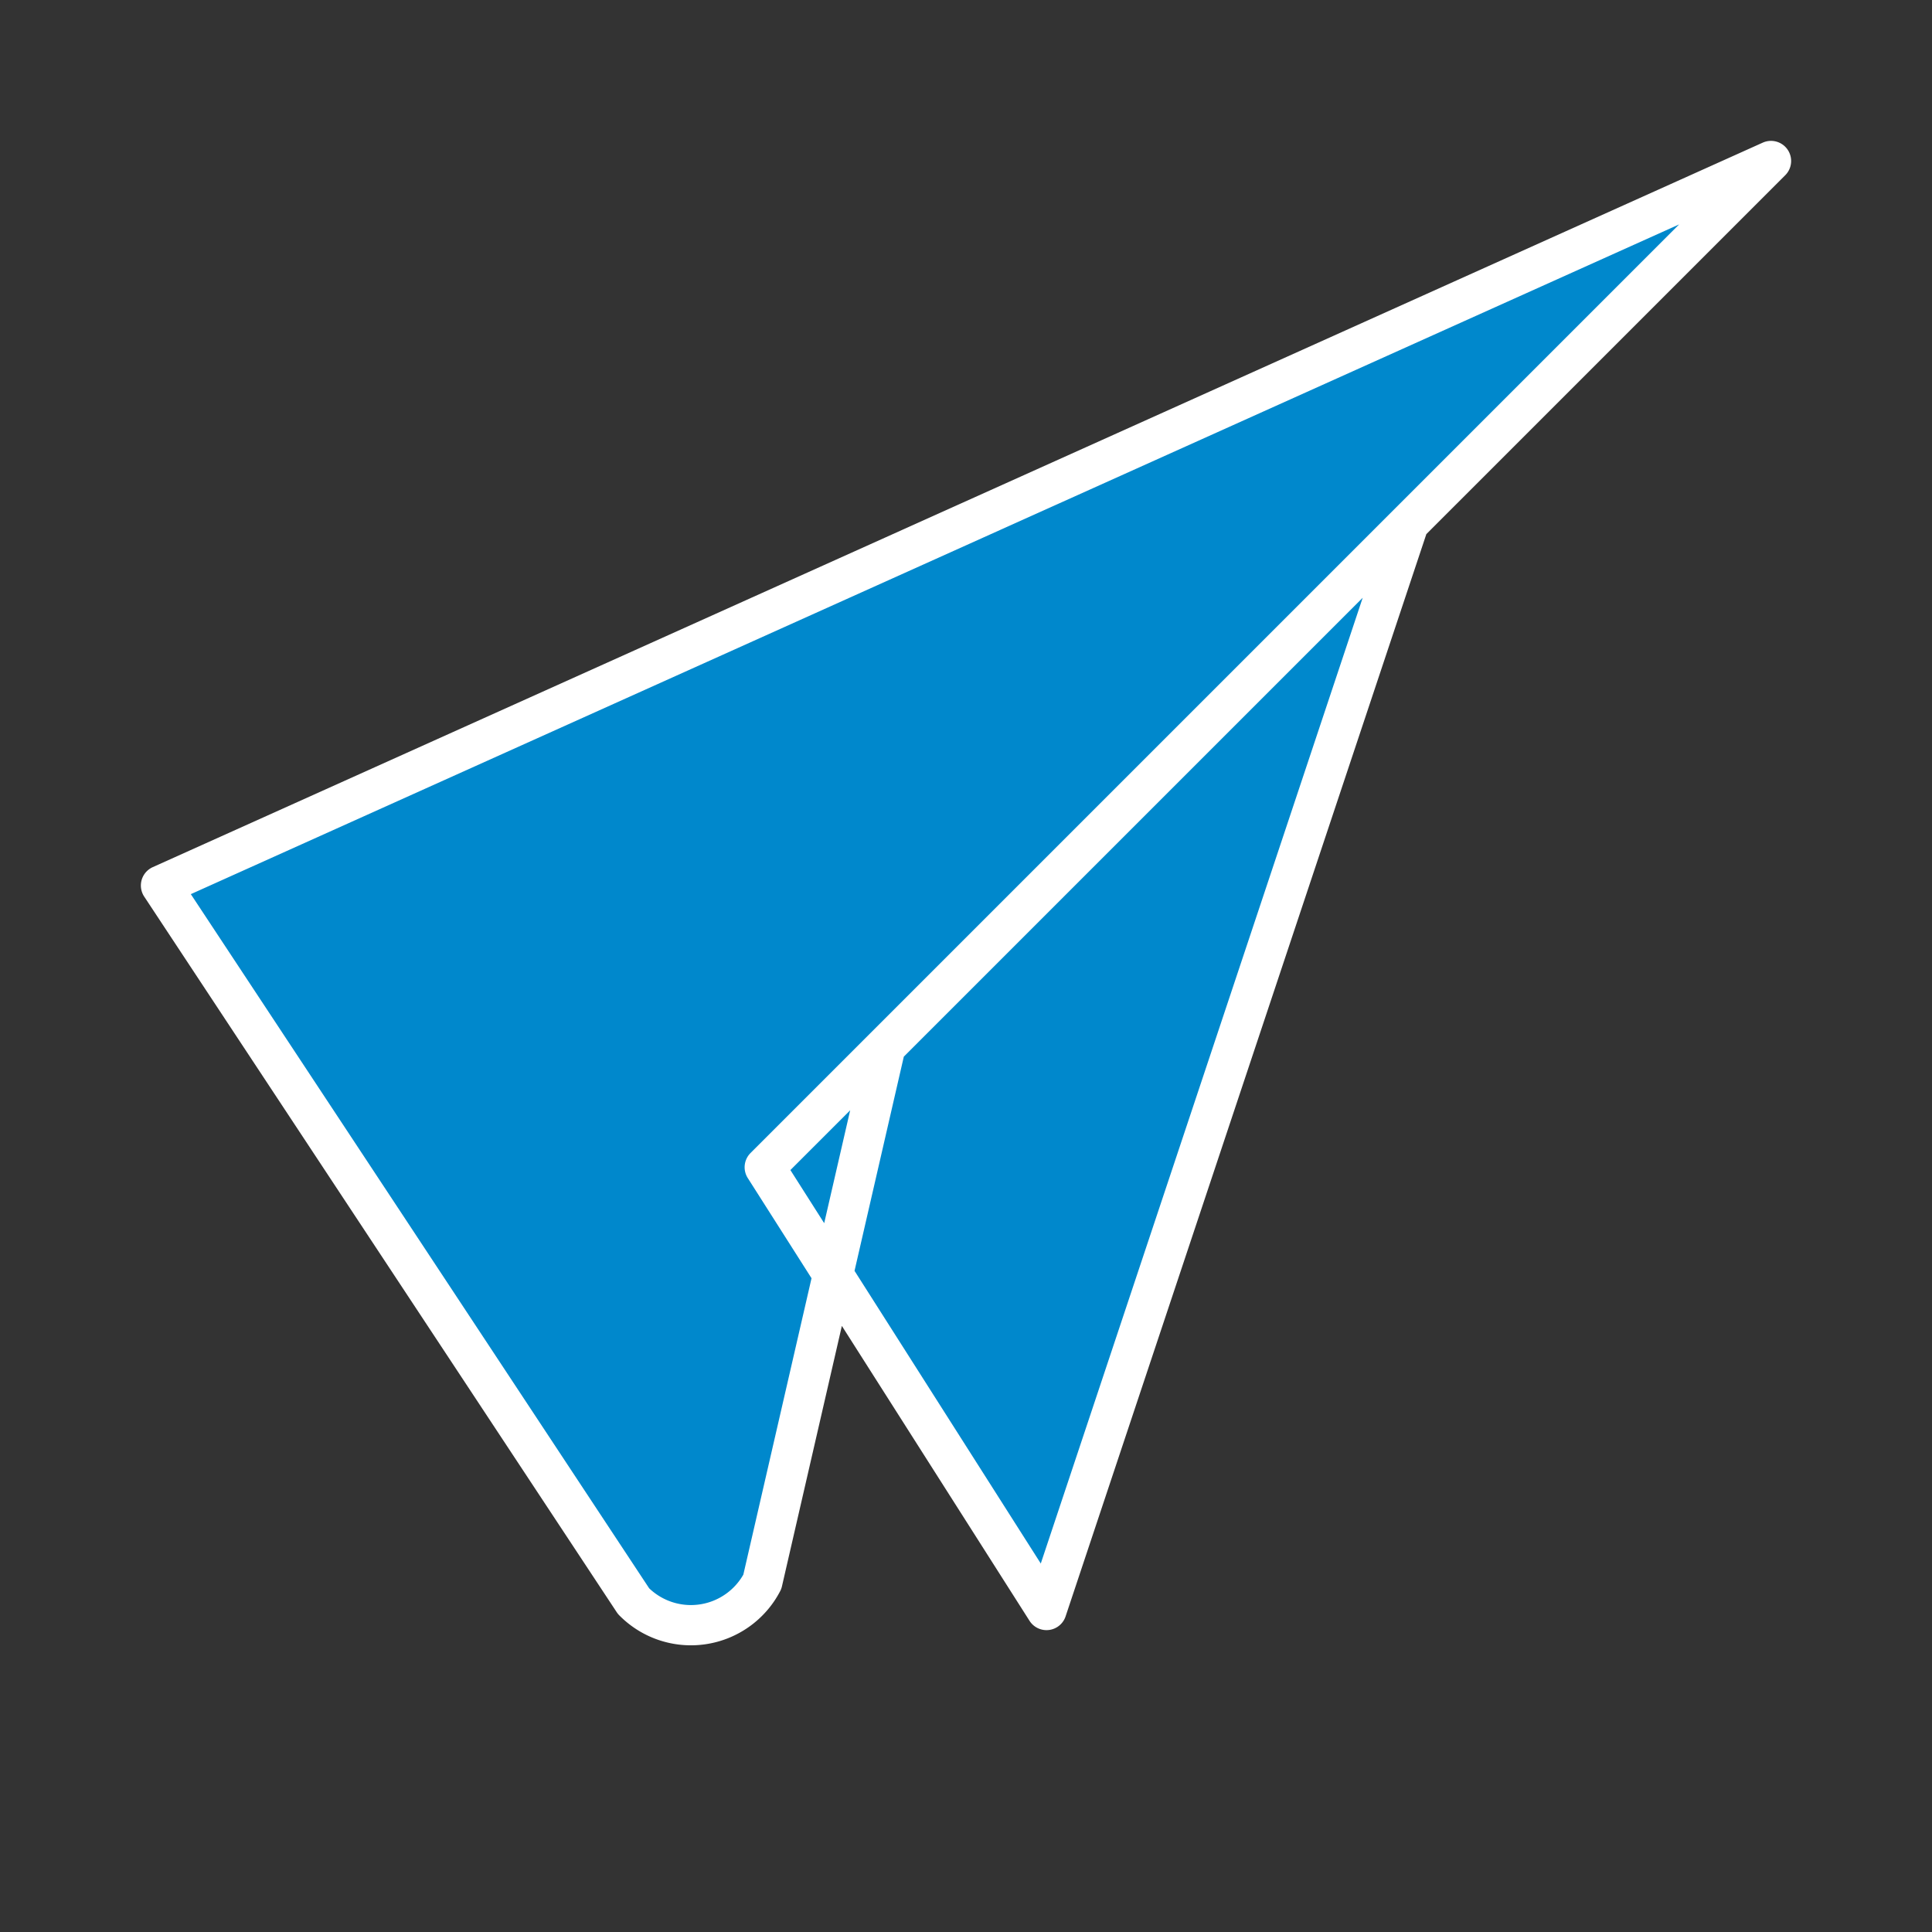 <svg xmlns="http://www.w3.org/2000/svg" width="24" height="24" viewBox="0 0 24 24" fill="#0088cc" stroke="white" stroke-width="0.5" stroke-linecap="round" stroke-linejoin="round"><rect x="0" y="0" width="24" height="24" fill="#333333" stroke="none"/><path d="M22 2L11 13l-1.53 6.65a1 1 0 0 1-1.6.24L2 11l20-9zM9.5 14.5l8-8L13 20l-3.5-5.5z"></path></svg>
